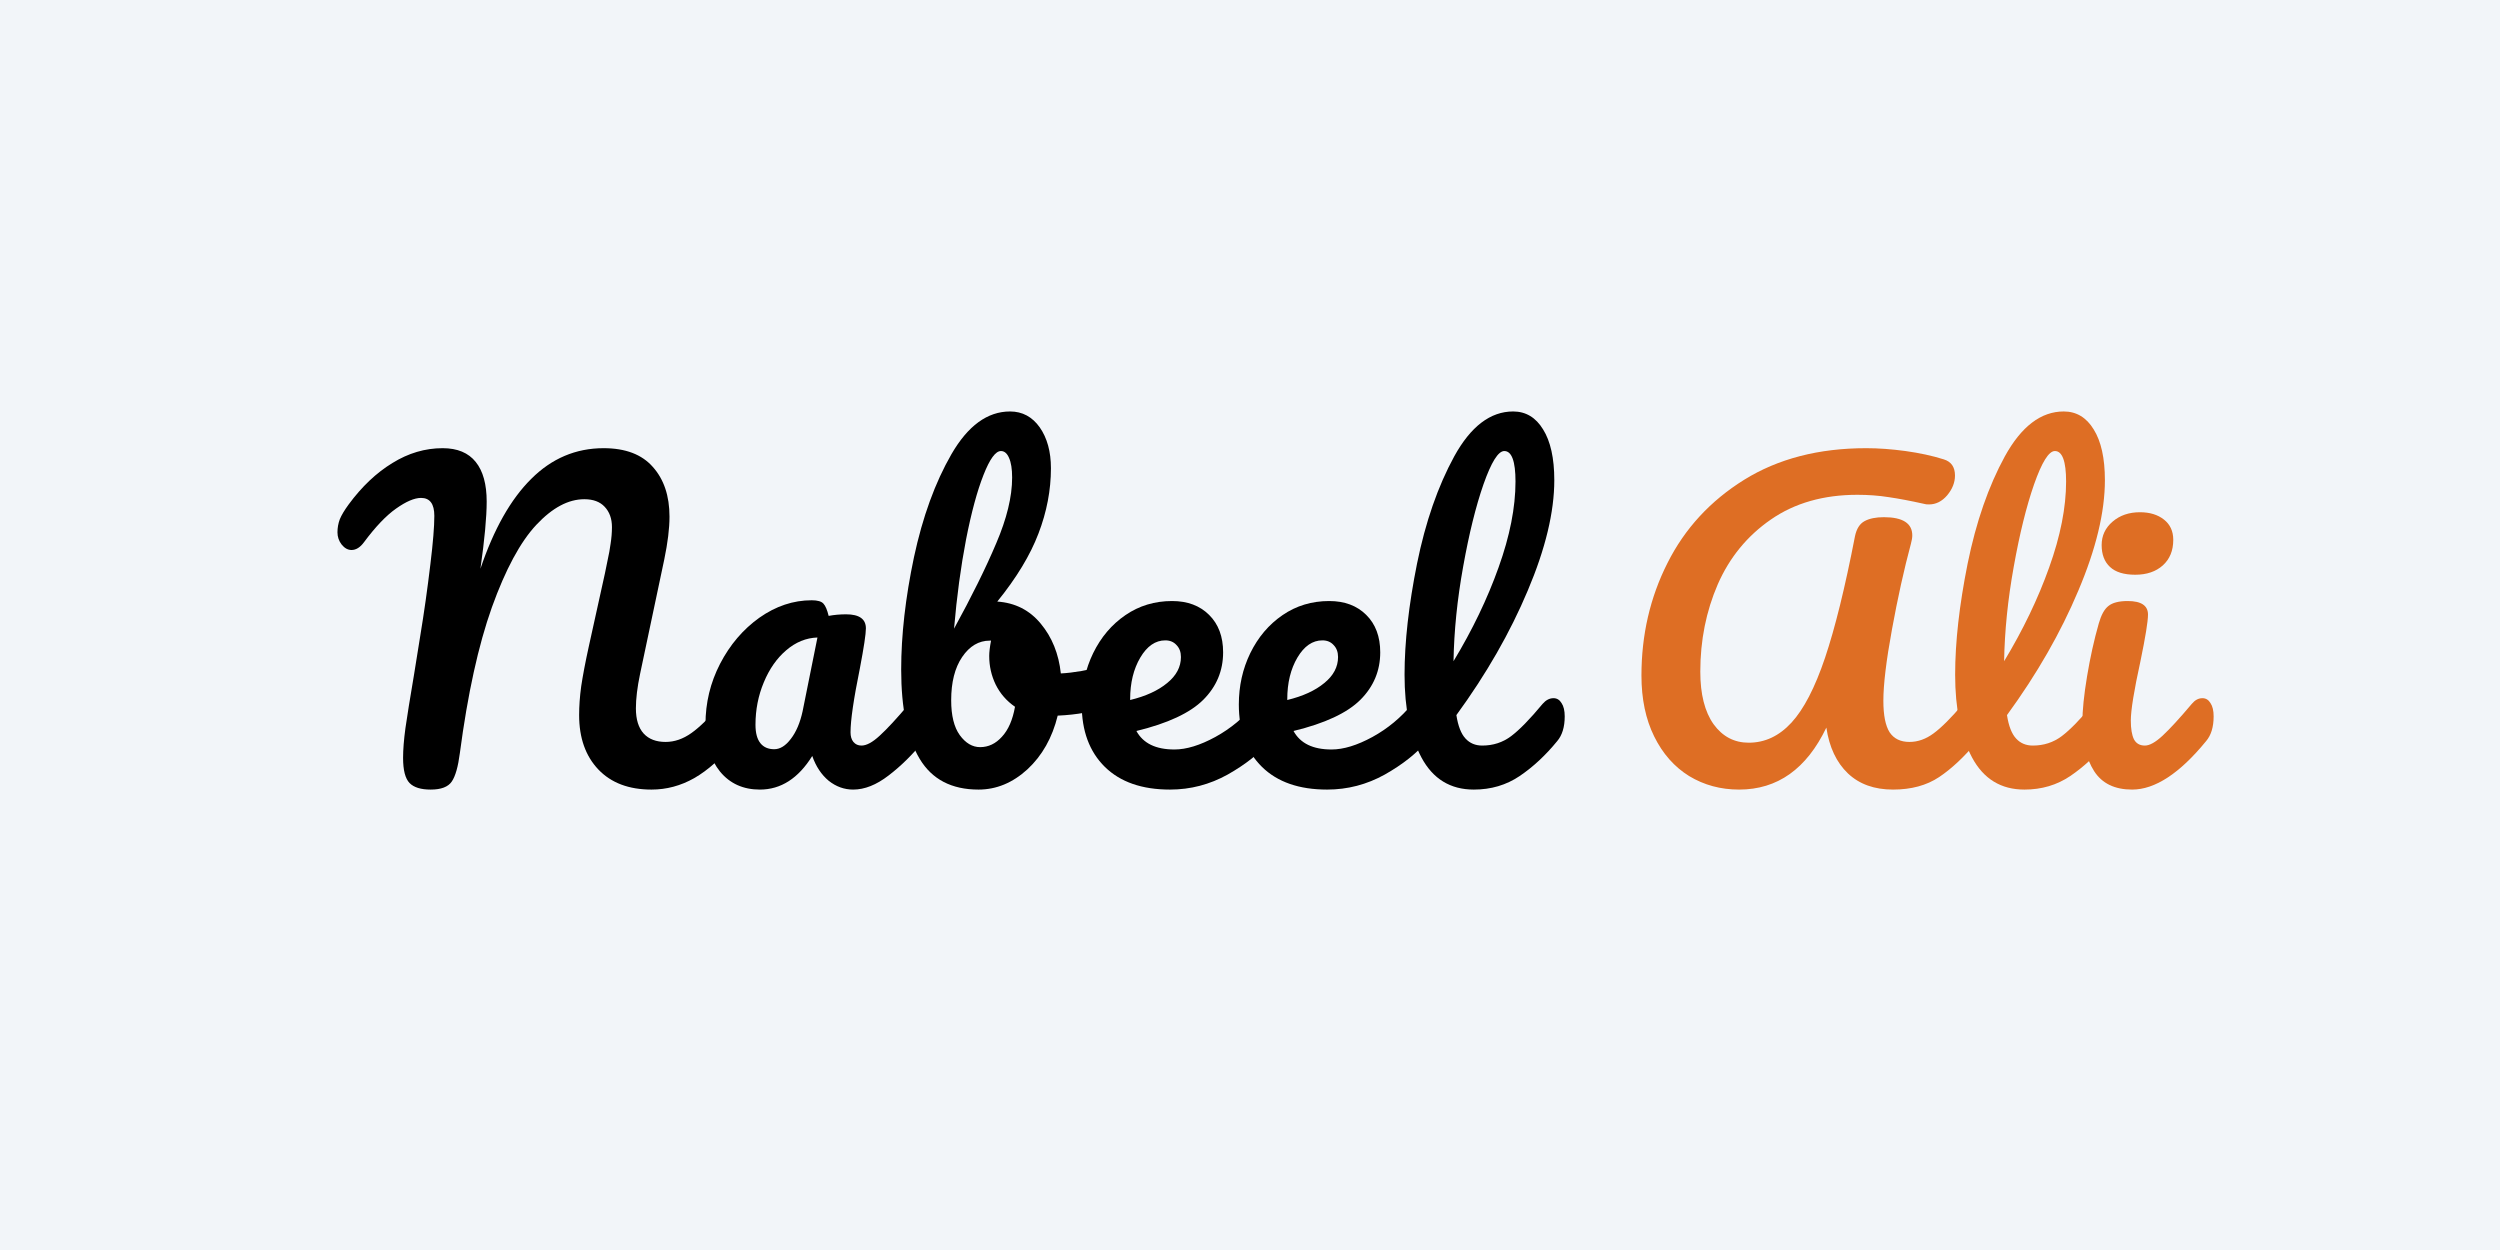 <svg xmlns="http://www.w3.org/2000/svg" xmlns:xlink="http://www.w3.org/1999/xlink" width="200" zoomAndPan="magnify" viewBox="0 0 150 75" height="100" preserveAspectRatio="xMidYMid meet" version="1.0"><defs><g/></defs><rect x="-15" width="180" fill="#ffffff" y="-7.5" height="90" fill-opacity="1"/><rect x="-15" width="180" fill="#f2f5f9" y="-7.5" height="90" fill-opacity="1"/><g fill="#000000" fill-opacity="1"><g transform="translate(20.279, 47.25)"><g><path d="M 5.562 0.125 C 4.977 0.125 4.555 -0.004 4.297 -0.266 C 4.035 -0.535 3.906 -1.039 3.906 -1.781 C 3.906 -2.27 3.953 -2.863 4.047 -3.562 C 4.148 -4.27 4.32 -5.336 4.562 -6.766 C 4.594 -6.961 4.719 -7.742 4.938 -9.109 C 5.164 -10.473 5.367 -11.91 5.547 -13.422 C 5.703 -14.703 5.781 -15.66 5.781 -16.297 C 5.781 -17.016 5.516 -17.375 4.984 -17.375 C 4.586 -17.375 4.086 -17.16 3.484 -16.734 C 2.891 -16.316 2.25 -15.645 1.562 -14.719 C 1.332 -14.406 1.082 -14.25 0.812 -14.25 C 0.594 -14.25 0.395 -14.359 0.219 -14.578 C 0.051 -14.797 -0.031 -15.039 -0.031 -15.312 C -0.031 -15.582 0.016 -15.844 0.109 -16.094 C 0.211 -16.344 0.391 -16.641 0.641 -16.984 C 1.43 -18.055 2.305 -18.883 3.266 -19.469 C 4.223 -20.062 5.227 -20.359 6.281 -20.359 C 7.164 -20.359 7.828 -20.082 8.266 -19.531 C 8.703 -18.988 8.922 -18.195 8.922 -17.156 C 8.922 -16.227 8.797 -14.883 8.547 -13.125 C 9.348 -15.5 10.363 -17.297 11.594 -18.516 C 12.82 -19.742 14.27 -20.359 15.938 -20.359 C 17.25 -20.359 18.234 -19.984 18.891 -19.234 C 19.555 -18.492 19.891 -17.5 19.891 -16.25 C 19.891 -15.539 19.785 -14.688 19.578 -13.688 L 18.125 -6.812 C 17.957 -6.008 17.875 -5.32 17.875 -4.75 C 17.875 -4.082 18.031 -3.578 18.344 -3.234 C 18.656 -2.898 19.094 -2.734 19.656 -2.734 C 20.188 -2.734 20.703 -2.91 21.203 -3.266 C 21.703 -3.617 22.297 -4.203 22.984 -5.016 C 23.18 -5.242 23.398 -5.359 23.641 -5.359 C 23.848 -5.359 24.008 -5.258 24.125 -5.062 C 24.25 -4.875 24.312 -4.609 24.312 -4.266 C 24.312 -3.648 24.16 -3.156 23.859 -2.781 C 23.023 -1.77 22.195 -1.031 21.375 -0.562 C 20.562 -0.102 19.707 0.125 18.812 0.125 C 17.457 0.125 16.395 -0.273 15.625 -1.078 C 14.852 -1.891 14.469 -2.977 14.469 -4.344 C 14.469 -4.875 14.508 -5.453 14.594 -6.078 C 14.688 -6.703 14.836 -7.492 15.047 -8.453 L 16.016 -12.844 C 16.047 -12.988 16.098 -13.242 16.172 -13.609 C 16.254 -13.973 16.316 -14.316 16.359 -14.641 C 16.41 -14.973 16.438 -15.301 16.438 -15.625 C 16.438 -16.133 16.289 -16.539 16 -16.844 C 15.719 -17.145 15.312 -17.297 14.781 -17.297 C 13.82 -17.297 12.863 -16.785 11.906 -15.766 C 10.945 -14.742 10.055 -13.094 9.234 -10.812 C 8.422 -8.531 7.781 -5.613 7.312 -2.062 C 7.207 -1.25 7.047 -0.68 6.828 -0.359 C 6.609 -0.035 6.188 0.125 5.562 0.125 Z M 5.562 0.125 "/></g></g></g><g fill="#000000" fill-opacity="1"><g transform="translate(41.485, 47.25)"><g><path d="M 4.109 0.125 C 3.109 0.125 2.312 -0.234 1.719 -0.953 C 1.133 -1.68 0.844 -2.629 0.844 -3.797 C 0.844 -5.078 1.133 -6.285 1.719 -7.422 C 2.312 -8.566 3.098 -9.488 4.078 -10.188 C 5.066 -10.883 6.113 -11.234 7.219 -11.234 C 7.57 -11.234 7.805 -11.164 7.922 -11.031 C 8.047 -10.895 8.148 -10.648 8.234 -10.297 C 8.566 -10.359 8.914 -10.391 9.281 -10.391 C 10.07 -10.391 10.469 -10.109 10.469 -9.547 C 10.469 -9.211 10.348 -8.414 10.109 -7.156 C 9.734 -5.312 9.547 -4.031 9.547 -3.312 C 9.547 -3.07 9.602 -2.879 9.719 -2.734 C 9.844 -2.586 10.004 -2.516 10.203 -2.516 C 10.504 -2.516 10.867 -2.711 11.297 -3.109 C 11.734 -3.504 12.32 -4.141 13.062 -5.016 C 13.25 -5.242 13.461 -5.359 13.703 -5.359 C 13.91 -5.359 14.07 -5.258 14.188 -5.062 C 14.312 -4.875 14.375 -4.609 14.375 -4.266 C 14.375 -3.629 14.223 -3.133 13.922 -2.781 C 13.266 -1.969 12.566 -1.281 11.828 -0.719 C 11.098 -0.156 10.391 0.125 9.703 0.125 C 9.172 0.125 8.68 -0.051 8.234 -0.406 C 7.797 -0.77 7.469 -1.266 7.25 -1.891 C 6.414 -0.547 5.367 0.125 4.109 0.125 Z M 4.969 -2.297 C 5.32 -2.297 5.656 -2.504 5.969 -2.922 C 6.289 -3.336 6.523 -3.891 6.672 -4.578 L 7.562 -9 C 6.883 -8.977 6.258 -8.723 5.688 -8.234 C 5.125 -7.754 4.676 -7.113 4.344 -6.312 C 4.008 -5.508 3.844 -4.66 3.844 -3.766 C 3.844 -3.273 3.941 -2.906 4.141 -2.656 C 4.336 -2.414 4.613 -2.297 4.969 -2.297 Z M 4.969 -2.297 "/></g></g></g><g fill="#000000" fill-opacity="1"><g transform="translate(52.759, 47.25)"><g><path d="M 13.922 -7.375 C 14.129 -7.375 14.285 -7.27 14.391 -7.062 C 14.504 -6.852 14.562 -6.586 14.562 -6.266 C 14.562 -5.859 14.504 -5.547 14.391 -5.328 C 14.285 -5.117 14.113 -4.973 13.875 -4.891 C 12.914 -4.555 11.859 -4.363 10.703 -4.312 C 10.379 -2.988 9.773 -1.914 8.891 -1.094 C 8.004 -0.281 7.023 0.125 5.953 0.125 C 4.336 0.125 3.16 -0.488 2.422 -1.719 C 1.68 -2.957 1.312 -4.742 1.312 -7.078 C 1.312 -9.141 1.566 -11.383 2.078 -13.812 C 2.598 -16.238 3.348 -18.301 4.328 -20 C 5.316 -21.707 6.488 -22.562 7.844 -22.562 C 8.582 -22.562 9.176 -22.242 9.625 -21.609 C 10.07 -20.973 10.297 -20.156 10.297 -19.156 C 10.297 -17.844 10.047 -16.535 9.547 -15.234 C 9.055 -13.941 8.234 -12.582 7.078 -11.156 C 8.148 -11.082 9.02 -10.641 9.688 -9.828 C 10.363 -9.016 10.766 -8.02 10.891 -6.844 C 11.648 -6.883 12.547 -7.039 13.578 -7.312 C 13.68 -7.352 13.797 -7.375 13.922 -7.375 Z M 7.297 -20.188 C 6.973 -20.188 6.625 -19.707 6.25 -18.75 C 5.875 -17.801 5.523 -16.508 5.203 -14.875 C 4.891 -13.25 4.648 -11.469 4.484 -9.531 C 5.547 -11.469 6.391 -13.176 7.016 -14.656 C 7.648 -16.133 7.969 -17.445 7.969 -18.594 C 7.969 -19.113 7.906 -19.508 7.781 -19.781 C 7.664 -20.051 7.504 -20.188 7.297 -20.188 Z M 6.047 -2.422 C 6.547 -2.422 6.984 -2.629 7.359 -3.047 C 7.742 -3.461 8.004 -4.062 8.141 -4.844 C 7.641 -5.188 7.254 -5.629 6.984 -6.172 C 6.723 -6.711 6.594 -7.285 6.594 -7.891 C 6.594 -8.117 6.629 -8.426 6.703 -8.812 L 6.625 -8.812 C 5.969 -8.812 5.414 -8.484 4.969 -7.828 C 4.531 -7.18 4.312 -6.316 4.312 -5.234 C 4.312 -4.316 4.484 -3.617 4.828 -3.141 C 5.18 -2.66 5.586 -2.422 6.047 -2.422 Z M 6.047 -2.422 "/></g></g></g><g fill="#000000" fill-opacity="1"><g transform="translate(64.106, 47.25)"><g><path d="M 11.859 -5.359 C 12.066 -5.359 12.227 -5.258 12.344 -5.062 C 12.469 -4.875 12.531 -4.609 12.531 -4.266 C 12.531 -3.629 12.379 -3.133 12.078 -2.781 C 11.484 -2.062 10.645 -1.395 9.562 -0.781 C 8.477 -0.176 7.32 0.125 6.094 0.125 C 4.414 0.125 3.113 -0.328 2.188 -1.234 C 1.258 -2.148 0.797 -3.398 0.797 -4.984 C 0.797 -6.086 1.023 -7.113 1.484 -8.062 C 1.953 -9.02 2.598 -9.781 3.422 -10.344 C 4.242 -10.906 5.176 -11.188 6.219 -11.188 C 7.145 -11.188 7.883 -10.91 8.438 -10.359 C 9 -9.805 9.281 -9.055 9.281 -8.109 C 9.281 -7.004 8.883 -6.055 8.094 -5.266 C 7.301 -4.473 5.961 -3.848 4.078 -3.391 C 4.484 -2.648 5.242 -2.281 6.359 -2.281 C 7.078 -2.281 7.895 -2.531 8.812 -3.031 C 9.738 -3.539 10.535 -4.203 11.203 -5.016 C 11.398 -5.242 11.617 -5.359 11.859 -5.359 Z M 5.812 -8.828 C 5.219 -8.828 4.719 -8.484 4.312 -7.797 C 3.906 -7.109 3.703 -6.273 3.703 -5.297 L 3.703 -5.25 C 4.641 -5.477 5.379 -5.816 5.922 -6.266 C 6.473 -6.711 6.75 -7.234 6.75 -7.828 C 6.75 -8.129 6.66 -8.367 6.484 -8.547 C 6.316 -8.734 6.094 -8.828 5.812 -8.828 Z M 5.812 -8.828 "/></g></g></g><g fill="#000000" fill-opacity="1"><g transform="translate(73.533, 47.25)"><g><path d="M 11.859 -5.359 C 12.066 -5.359 12.227 -5.258 12.344 -5.062 C 12.469 -4.875 12.531 -4.609 12.531 -4.266 C 12.531 -3.629 12.379 -3.133 12.078 -2.781 C 11.484 -2.062 10.645 -1.395 9.562 -0.781 C 8.477 -0.176 7.32 0.125 6.094 0.125 C 4.414 0.125 3.113 -0.328 2.188 -1.234 C 1.258 -2.148 0.797 -3.398 0.797 -4.984 C 0.797 -6.086 1.023 -7.113 1.484 -8.062 C 1.953 -9.02 2.598 -9.781 3.422 -10.344 C 4.242 -10.906 5.176 -11.188 6.219 -11.188 C 7.145 -11.188 7.883 -10.91 8.438 -10.359 C 9 -9.805 9.281 -9.055 9.281 -8.109 C 9.281 -7.004 8.883 -6.055 8.094 -5.266 C 7.301 -4.473 5.961 -3.848 4.078 -3.391 C 4.484 -2.648 5.242 -2.281 6.359 -2.281 C 7.078 -2.281 7.895 -2.531 8.812 -3.031 C 9.738 -3.539 10.535 -4.203 11.203 -5.016 C 11.398 -5.242 11.617 -5.359 11.859 -5.359 Z M 5.812 -8.828 C 5.219 -8.828 4.719 -8.484 4.312 -7.797 C 3.906 -7.109 3.703 -6.273 3.703 -5.297 L 3.703 -5.25 C 4.641 -5.477 5.379 -5.816 5.922 -6.266 C 6.473 -6.711 6.75 -7.234 6.75 -7.828 C 6.75 -8.129 6.66 -8.367 6.484 -8.547 C 6.316 -8.734 6.094 -8.828 5.812 -8.828 Z M 5.812 -8.828 "/></g></g></g><g fill="#000000" fill-opacity="1"><g transform="translate(82.961, 47.25)"><g><path d="M 10.25 -5.359 C 10.457 -5.359 10.617 -5.258 10.734 -5.062 C 10.859 -4.875 10.922 -4.609 10.922 -4.266 C 10.922 -3.629 10.77 -3.133 10.469 -2.781 C 9.781 -1.938 9.031 -1.238 8.219 -0.688 C 7.414 -0.145 6.5 0.125 5.469 0.125 C 4.062 0.125 3.016 -0.516 2.328 -1.797 C 1.648 -3.078 1.312 -4.734 1.312 -6.766 C 1.312 -8.723 1.562 -10.945 2.062 -13.438 C 2.57 -15.938 3.316 -18.082 4.297 -19.875 C 5.285 -21.664 6.461 -22.562 7.828 -22.562 C 8.586 -22.562 9.188 -22.203 9.625 -21.484 C 10.07 -20.773 10.297 -19.758 10.297 -18.438 C 10.297 -16.531 9.766 -14.32 8.703 -11.812 C 7.648 -9.301 6.223 -6.812 4.422 -4.344 C 4.523 -3.688 4.707 -3.219 4.969 -2.938 C 5.227 -2.656 5.562 -2.516 5.969 -2.516 C 6.625 -2.516 7.203 -2.703 7.703 -3.078 C 8.203 -3.453 8.832 -4.098 9.594 -5.016 C 9.789 -5.242 10.008 -5.359 10.25 -5.359 Z M 7.297 -20.188 C 6.93 -20.188 6.516 -19.52 6.047 -18.188 C 5.586 -16.863 5.18 -15.219 4.828 -13.25 C 4.473 -11.281 4.281 -9.391 4.25 -7.578 C 5.383 -9.453 6.285 -11.328 6.953 -13.203 C 7.629 -15.086 7.969 -16.805 7.969 -18.359 C 7.969 -19.578 7.742 -20.188 7.297 -20.188 Z M 7.297 -20.188 "/></g></g></g><g fill="#000000" fill-opacity="1"><g transform="translate(90.781, 47.25)"><g/></g></g><g fill="#de6e24" fill-opacity="1"><g transform="translate(97.143, 47.25)"><g><path d="M 7.203 0.125 C 6.098 0.125 5.098 -0.145 4.203 -0.688 C 3.316 -1.238 2.617 -2.031 2.109 -3.062 C 1.598 -4.094 1.344 -5.312 1.344 -6.719 C 1.344 -9.156 1.863 -11.406 2.906 -13.469 C 3.945 -15.539 5.484 -17.207 7.516 -18.469 C 9.547 -19.727 11.984 -20.359 14.828 -20.359 C 15.566 -20.359 16.352 -20.301 17.188 -20.188 C 18.031 -20.07 18.797 -19.906 19.484 -19.688 C 19.93 -19.551 20.156 -19.227 20.156 -18.719 C 20.156 -18.301 20 -17.906 19.688 -17.531 C 19.375 -17.164 19.008 -16.984 18.594 -16.984 C 18.469 -16.984 18.375 -16.992 18.312 -17.016 C 17.477 -17.203 16.766 -17.336 16.172 -17.422 C 15.578 -17.516 14.953 -17.562 14.297 -17.562 C 12.266 -17.562 10.535 -17.066 9.109 -16.078 C 7.691 -15.098 6.629 -13.801 5.922 -12.188 C 5.223 -10.57 4.875 -8.828 4.875 -6.953 C 4.875 -5.598 5.141 -4.547 5.672 -3.797 C 6.211 -3.055 6.914 -2.688 7.781 -2.688 C 8.75 -2.688 9.602 -3.086 10.344 -3.891 C 11.082 -4.691 11.754 -5.988 12.359 -7.781 C 12.961 -9.57 13.562 -12.004 14.156 -15.078 C 14.25 -15.523 14.441 -15.828 14.734 -15.984 C 15.023 -16.141 15.41 -16.219 15.891 -16.219 C 17.023 -16.219 17.594 -15.852 17.594 -15.125 C 17.594 -14.988 17.566 -14.828 17.516 -14.641 C 17.098 -13.086 16.719 -11.367 16.375 -9.484 C 16.031 -7.609 15.859 -6.18 15.859 -5.203 C 15.859 -4.336 15.984 -3.707 16.234 -3.312 C 16.492 -2.926 16.891 -2.734 17.422 -2.734 C 17.93 -2.734 18.414 -2.906 18.875 -3.25 C 19.344 -3.594 19.93 -4.18 20.641 -5.016 C 20.828 -5.242 21.039 -5.359 21.281 -5.359 C 21.488 -5.359 21.648 -5.258 21.766 -5.062 C 21.891 -4.875 21.953 -4.609 21.953 -4.266 C 21.953 -3.648 21.801 -3.156 21.5 -2.781 C 20.719 -1.844 19.953 -1.125 19.203 -0.625 C 18.453 -0.125 17.531 0.125 16.438 0.125 C 15.32 0.125 14.422 -0.195 13.734 -0.844 C 13.047 -1.5 12.613 -2.414 12.438 -3.594 C 11.25 -1.113 9.504 0.125 7.203 0.125 Z M 7.203 0.125 "/></g></g></g><g fill="#de6e24" fill-opacity="1"><g transform="translate(115.997, 47.25)"><g><path d="M 10.25 -5.359 C 10.457 -5.359 10.617 -5.258 10.734 -5.062 C 10.859 -4.875 10.922 -4.609 10.922 -4.266 C 10.922 -3.629 10.77 -3.133 10.469 -2.781 C 9.781 -1.938 9.031 -1.238 8.219 -0.688 C 7.414 -0.145 6.5 0.125 5.469 0.125 C 4.062 0.125 3.016 -0.516 2.328 -1.797 C 1.648 -3.078 1.312 -4.734 1.312 -6.766 C 1.312 -8.723 1.562 -10.945 2.062 -13.438 C 2.57 -15.938 3.316 -18.082 4.297 -19.875 C 5.285 -21.664 6.461 -22.562 7.828 -22.562 C 8.586 -22.562 9.188 -22.203 9.625 -21.484 C 10.07 -20.773 10.297 -19.758 10.297 -18.438 C 10.297 -16.531 9.766 -14.32 8.703 -11.812 C 7.648 -9.301 6.223 -6.812 4.422 -4.344 C 4.523 -3.688 4.707 -3.219 4.969 -2.938 C 5.227 -2.656 5.562 -2.516 5.969 -2.516 C 6.625 -2.516 7.203 -2.703 7.703 -3.078 C 8.203 -3.453 8.832 -4.098 9.594 -5.016 C 9.789 -5.242 10.008 -5.359 10.25 -5.359 Z M 7.297 -20.188 C 6.93 -20.188 6.516 -19.52 6.047 -18.188 C 5.586 -16.863 5.18 -15.219 4.828 -13.25 C 4.473 -11.281 4.281 -9.391 4.25 -7.578 C 5.383 -9.453 6.285 -11.328 6.953 -13.203 C 7.629 -15.086 7.969 -16.805 7.969 -18.359 C 7.969 -19.578 7.742 -20.188 7.297 -20.188 Z M 7.297 -20.188 "/></g></g></g><g fill="#de6e24" fill-opacity="1"><g transform="translate(123.818, 47.25)"><g><path d="M 4.297 -12.766 C 3.617 -12.766 3.113 -12.922 2.781 -13.234 C 2.445 -13.547 2.281 -13.984 2.281 -14.547 C 2.281 -15.109 2.5 -15.578 2.938 -15.953 C 3.375 -16.328 3.922 -16.516 4.578 -16.516 C 5.172 -16.516 5.648 -16.367 6.016 -16.078 C 6.391 -15.785 6.578 -15.379 6.578 -14.859 C 6.578 -14.211 6.367 -13.703 5.953 -13.328 C 5.535 -12.953 4.984 -12.766 4.297 -12.766 Z M 4.109 0.125 C 3.066 0.125 2.305 -0.242 1.828 -0.984 C 1.359 -1.723 1.125 -2.695 1.125 -3.906 C 1.125 -4.625 1.219 -5.547 1.406 -6.672 C 1.594 -7.805 1.828 -8.863 2.109 -9.844 C 2.254 -10.352 2.445 -10.703 2.688 -10.891 C 2.926 -11.086 3.312 -11.188 3.844 -11.188 C 4.656 -11.188 5.062 -10.914 5.062 -10.375 C 5.062 -9.969 4.91 -9.035 4.609 -7.578 C 4.223 -5.816 4.031 -4.629 4.031 -4.016 C 4.031 -3.523 4.094 -3.148 4.219 -2.891 C 4.352 -2.641 4.57 -2.516 4.875 -2.516 C 5.156 -2.516 5.508 -2.711 5.938 -3.109 C 6.375 -3.516 6.957 -4.148 7.688 -5.016 C 7.875 -5.242 8.086 -5.359 8.328 -5.359 C 8.535 -5.359 8.695 -5.258 8.812 -5.062 C 8.938 -4.875 9 -4.609 9 -4.266 C 9 -3.629 8.848 -3.133 8.547 -2.781 C 6.961 -0.844 5.484 0.125 4.109 0.125 Z M 4.109 0.125 "/></g></g></g></svg>